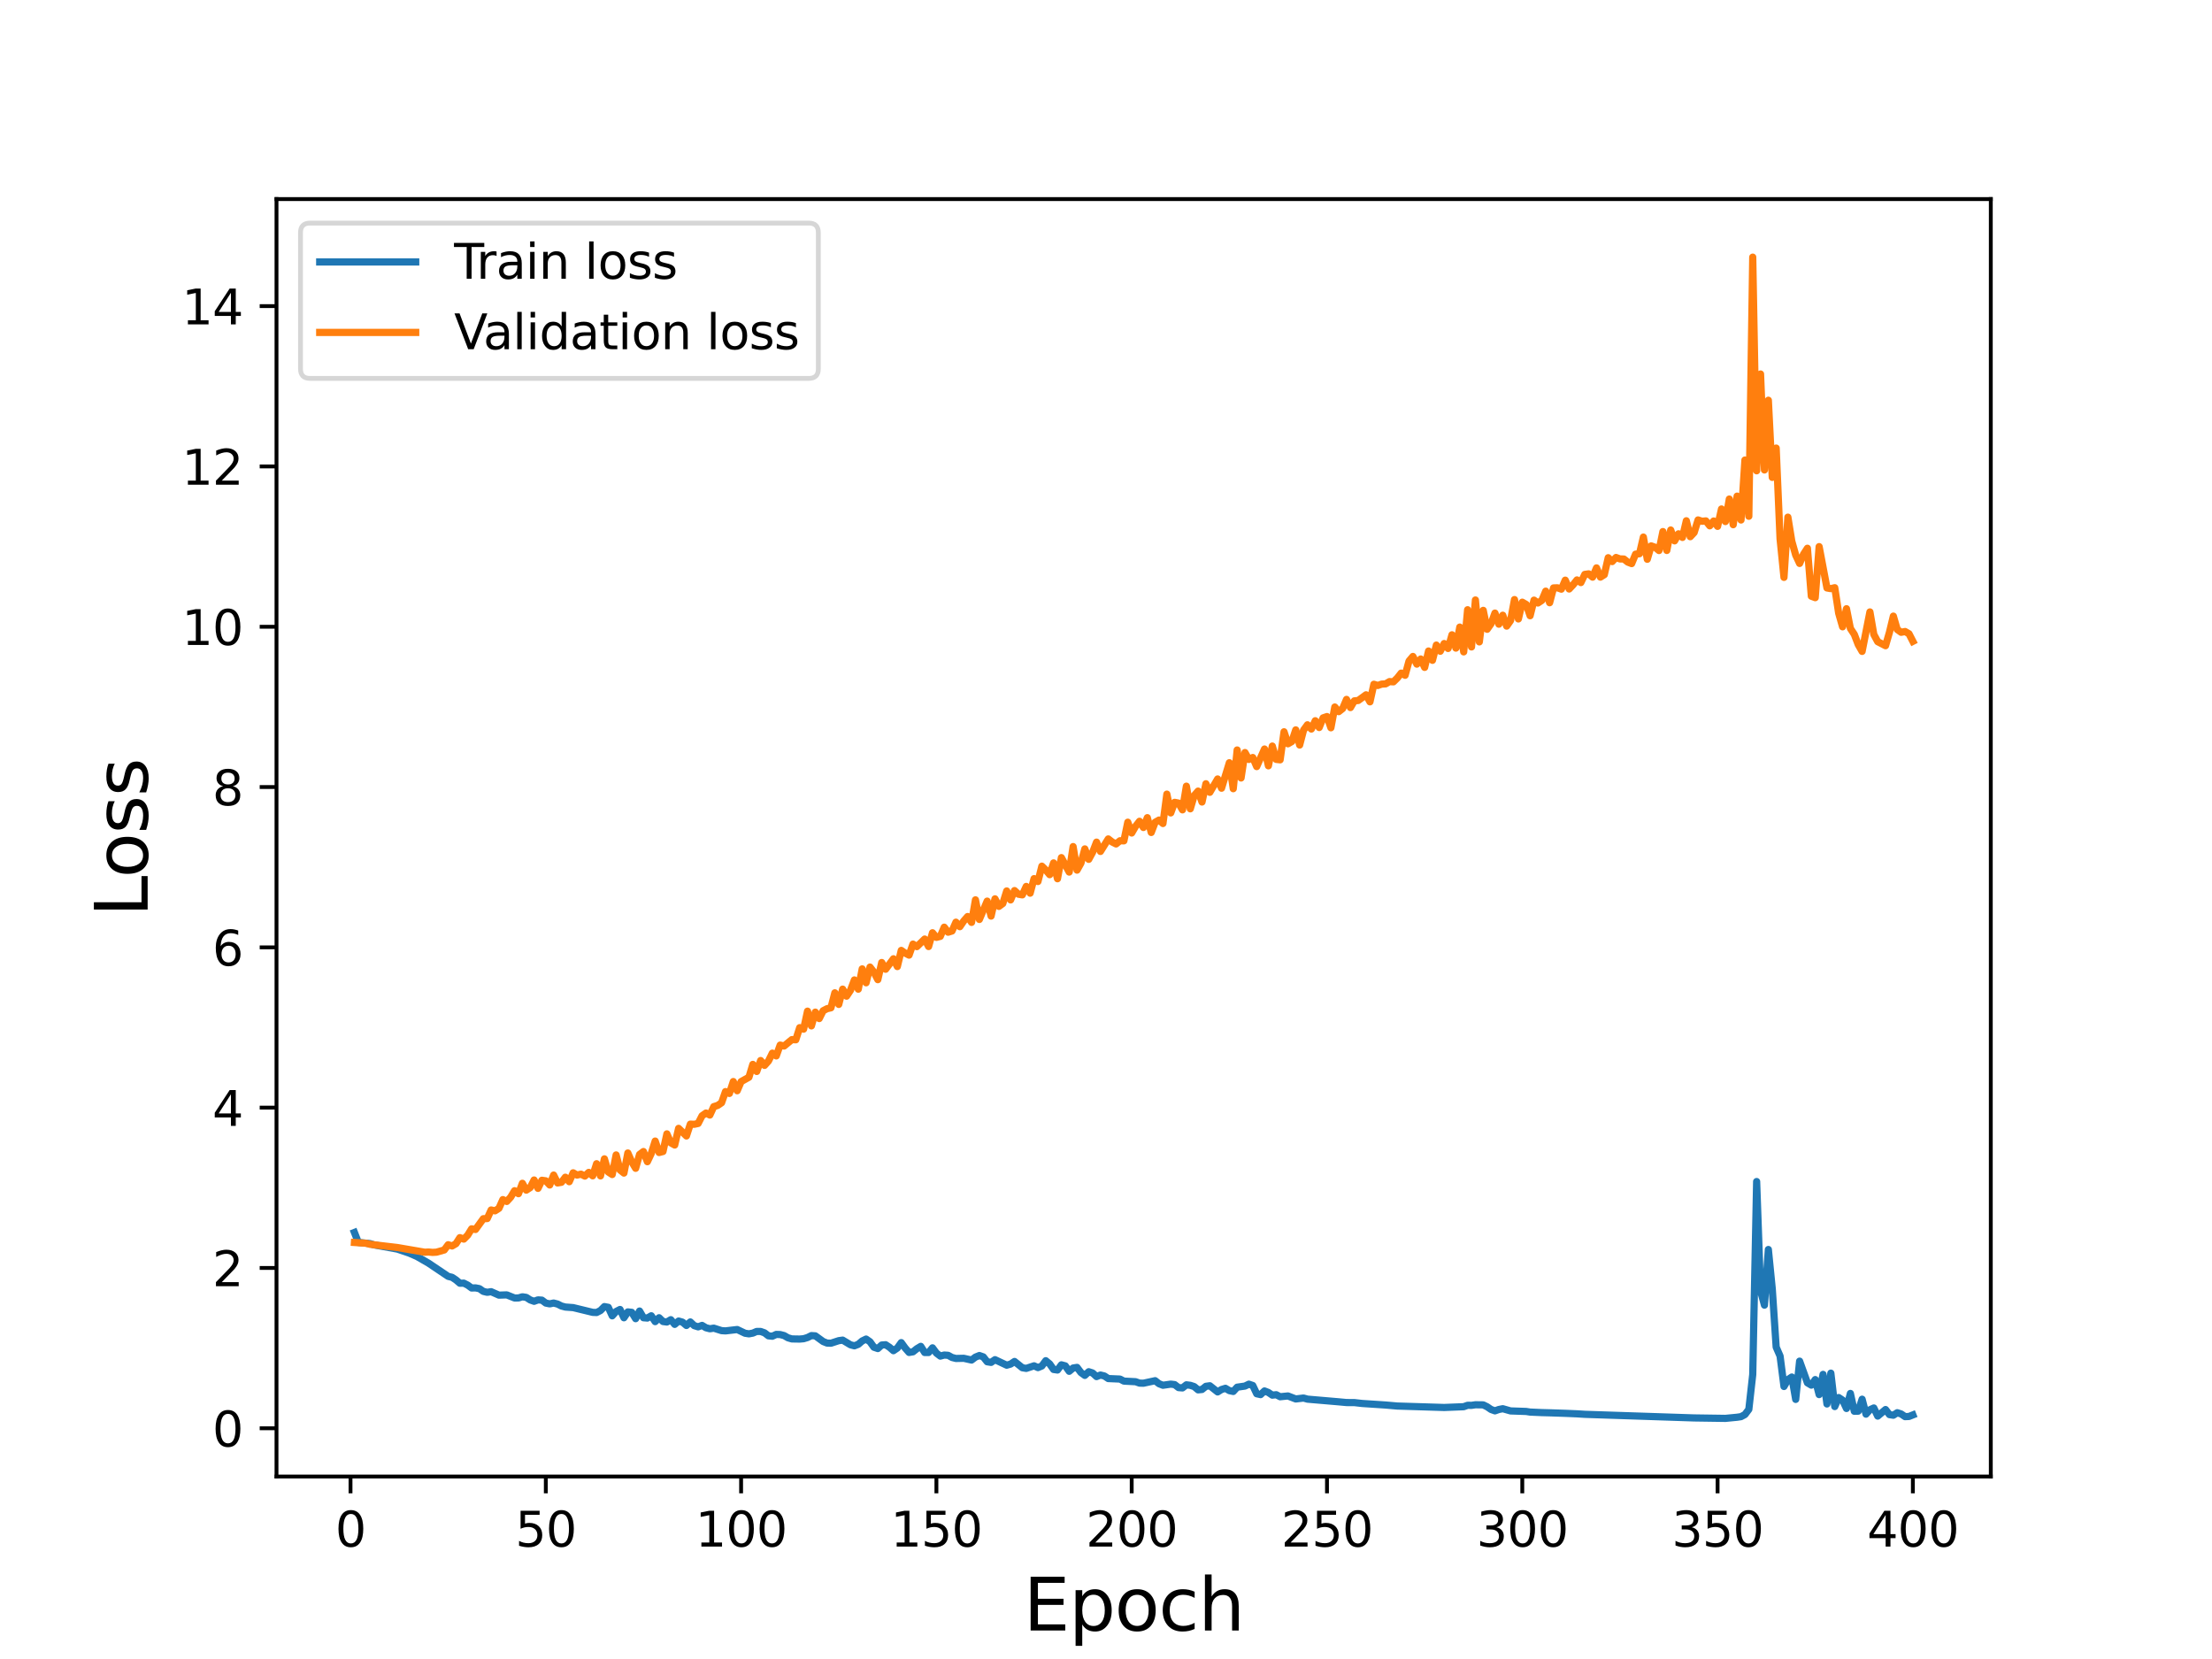 <?xml version="1.0" encoding="utf-8" standalone="no"?>
<!DOCTYPE svg PUBLIC "-//W3C//DTD SVG 1.1//EN"
  "http://www.w3.org/Graphics/SVG/1.1/DTD/svg11.dtd">
<svg height="345.6pt" version="1.1" viewBox="0 0 460.8 345.6" width="460.8pt" xmlns="http://www.w3.org/2000/svg" xmlns:xlink="http://www.w3.org/1999/xlink">
 <defs>
  <style type="text/css">*{stroke-linecap:butt;stroke-linejoin:round;}</style>
 </defs>
 <g id="figure_1">
  <g id="patch_1">
   <path d="M 0 345.6 
L 460.8 345.6 
L 460.8 0 
L 0 0 
z
" style="fill:#ffffff;"/>
  </g>
  <g id="axes_1">
   <g id="patch_2">
    <path d="M 57.6 307.584 
L 414.72 307.584 
L 414.72 41.472 
L 57.6 41.472 
z
" style="fill:#ffffff;"/>
   </g>
   <g id="matplotlib.axis_1">
    <g id="xtick_1">
     <g id="line2d_1">
      <defs>
       <path d="M 0 0 
L 0 3.5 
" id="mf3149120ab" style="stroke:#000000;stroke-width:0.8;"/>
      </defs>
      <g>
       <use style="stroke:#000000;stroke-width:0.8;" x="73.019" xlink:href="#mf3149120ab" y="307.584"/>
      </g>
     </g>
     <g id="text_1">
      <!-- 0 -->
      <g transform="translate(69.838 322.182)scale(0.1 -0.1)">
       <defs>
        <path d="M 2034 4250 
Q 1547 4250 1301 3770 
Q 1056 3291 1056 2328 
Q 1056 1369 1301 889 
Q 1547 409 2034 409 
Q 2525 409 2770 889 
Q 3016 1369 3016 2328 
Q 3016 3291 2770 3770 
Q 2525 4250 2034 4250 
z
M 2034 4750 
Q 2819 4750 3233 4129 
Q 3647 3509 3647 2328 
Q 3647 1150 3233 529 
Q 2819 -91 2034 -91 
Q 1250 -91 836 529 
Q 422 1150 422 2328 
Q 422 3509 836 4129 
Q 1250 4750 2034 4750 
z
" id="DejaVuSans-30" transform="scale(0.016)"/>
       </defs>
       <use xlink:href="#DejaVuSans-30"/>
      </g>
     </g>
    </g>
    <g id="xtick_2">
     <g id="line2d_2">
      <g>
       <use style="stroke:#000000;stroke-width:0.8;" x="113.703" xlink:href="#mf3149120ab" y="307.584"/>
      </g>
     </g>
     <g id="text_2">
      <!-- 50 -->
      <g transform="translate(107.34 322.182)scale(0.1 -0.1)">
       <defs>
        <path d="M 691 4666 
L 3169 4666 
L 3169 4134 
L 1269 4134 
L 1269 2991 
Q 1406 3038 1543 3061 
Q 1681 3084 1819 3084 
Q 2600 3084 3056 2656 
Q 3513 2228 3513 1497 
Q 3513 744 3044 326 
Q 2575 -91 1722 -91 
Q 1428 -91 1123 -41 
Q 819 9 494 109 
L 494 744 
Q 775 591 1075 516 
Q 1375 441 1709 441 
Q 2250 441 2565 725 
Q 2881 1009 2881 1497 
Q 2881 1984 2565 2268 
Q 2250 2553 1709 2553 
Q 1456 2553 1204 2497 
Q 953 2441 691 2322 
L 691 4666 
z
" id="DejaVuSans-35" transform="scale(0.016)"/>
       </defs>
       <use xlink:href="#DejaVuSans-35"/>
       <use x="63.623" xlink:href="#DejaVuSans-30"/>
      </g>
     </g>
    </g>
    <g id="xtick_3">
     <g id="line2d_3">
      <g>
       <use style="stroke:#000000;stroke-width:0.8;" x="154.386" xlink:href="#mf3149120ab" y="307.584"/>
      </g>
     </g>
     <g id="text_3">
      <!-- 100 -->
      <g transform="translate(144.842 322.182)scale(0.1 -0.1)">
       <defs>
        <path d="M 794 531 
L 1825 531 
L 1825 4091 
L 703 3866 
L 703 4441 
L 1819 4666 
L 2450 4666 
L 2450 531 
L 3481 531 
L 3481 0 
L 794 0 
L 794 531 
z
" id="DejaVuSans-31" transform="scale(0.016)"/>
       </defs>
       <use xlink:href="#DejaVuSans-31"/>
       <use x="63.623" xlink:href="#DejaVuSans-30"/>
       <use x="127.246" xlink:href="#DejaVuSans-30"/>
      </g>
     </g>
    </g>
    <g id="xtick_4">
     <g id="line2d_4">
      <g>
       <use style="stroke:#000000;stroke-width:0.8;" x="195.07" xlink:href="#mf3149120ab" y="307.584"/>
      </g>
     </g>
     <g id="text_4">
      <!-- 150 -->
      <g transform="translate(185.526 322.182)scale(0.1 -0.1)">
       <use xlink:href="#DejaVuSans-31"/>
       <use x="63.623" xlink:href="#DejaVuSans-35"/>
       <use x="127.246" xlink:href="#DejaVuSans-30"/>
      </g>
     </g>
    </g>
    <g id="xtick_5">
     <g id="line2d_5">
      <g>
       <use style="stroke:#000000;stroke-width:0.8;" x="235.753" xlink:href="#mf3149120ab" y="307.584"/>
      </g>
     </g>
     <g id="text_5">
      <!-- 200 -->
      <g transform="translate(226.209 322.182)scale(0.1 -0.1)">
       <defs>
        <path d="M 1228 531 
L 3431 531 
L 3431 0 
L 469 0 
L 469 531 
Q 828 903 1448 1529 
Q 2069 2156 2228 2338 
Q 2531 2678 2651 2914 
Q 2772 3150 2772 3378 
Q 2772 3750 2511 3984 
Q 2250 4219 1831 4219 
Q 1534 4219 1204 4116 
Q 875 4013 500 3803 
L 500 4441 
Q 881 4594 1212 4672 
Q 1544 4750 1819 4750 
Q 2544 4750 2975 4387 
Q 3406 4025 3406 3419 
Q 3406 3131 3298 2873 
Q 3191 2616 2906 2266 
Q 2828 2175 2409 1742 
Q 1991 1309 1228 531 
z
" id="DejaVuSans-32" transform="scale(0.016)"/>
       </defs>
       <use xlink:href="#DejaVuSans-32"/>
       <use x="63.623" xlink:href="#DejaVuSans-30"/>
       <use x="127.246" xlink:href="#DejaVuSans-30"/>
      </g>
     </g>
    </g>
    <g id="xtick_6">
     <g id="line2d_6">
      <g>
       <use style="stroke:#000000;stroke-width:0.8;" x="276.437" xlink:href="#mf3149120ab" y="307.584"/>
      </g>
     </g>
     <g id="text_6">
      <!-- 250 -->
      <g transform="translate(266.893 322.182)scale(0.1 -0.1)">
       <use xlink:href="#DejaVuSans-32"/>
       <use x="63.623" xlink:href="#DejaVuSans-35"/>
       <use x="127.246" xlink:href="#DejaVuSans-30"/>
      </g>
     </g>
    </g>
    <g id="xtick_7">
     <g id="line2d_7">
      <g>
       <use style="stroke:#000000;stroke-width:0.8;" x="317.12" xlink:href="#mf3149120ab" y="307.584"/>
      </g>
     </g>
     <g id="text_7">
      <!-- 300 -->
      <g transform="translate(307.576 322.182)scale(0.1 -0.1)">
       <defs>
        <path d="M 2597 2516 
Q 3050 2419 3304 2112 
Q 3559 1806 3559 1356 
Q 3559 666 3084 287 
Q 2609 -91 1734 -91 
Q 1441 -91 1130 -33 
Q 819 25 488 141 
L 488 750 
Q 750 597 1062 519 
Q 1375 441 1716 441 
Q 2309 441 2620 675 
Q 2931 909 2931 1356 
Q 2931 1769 2642 2001 
Q 2353 2234 1838 2234 
L 1294 2234 
L 1294 2753 
L 1863 2753 
Q 2328 2753 2575 2939 
Q 2822 3125 2822 3475 
Q 2822 3834 2567 4026 
Q 2313 4219 1838 4219 
Q 1578 4219 1281 4162 
Q 984 4106 628 3988 
L 628 4550 
Q 988 4650 1302 4700 
Q 1616 4750 1894 4750 
Q 2613 4750 3031 4423 
Q 3450 4097 3450 3541 
Q 3450 3153 3228 2886 
Q 3006 2619 2597 2516 
z
" id="DejaVuSans-33" transform="scale(0.016)"/>
       </defs>
       <use xlink:href="#DejaVuSans-33"/>
       <use x="63.623" xlink:href="#DejaVuSans-30"/>
       <use x="127.246" xlink:href="#DejaVuSans-30"/>
      </g>
     </g>
    </g>
    <g id="xtick_8">
     <g id="line2d_8">
      <g>
       <use style="stroke:#000000;stroke-width:0.8;" x="357.804" xlink:href="#mf3149120ab" y="307.584"/>
      </g>
     </g>
     <g id="text_8">
      <!-- 350 -->
      <g transform="translate(348.26 322.182)scale(0.1 -0.1)">
       <use xlink:href="#DejaVuSans-33"/>
       <use x="63.623" xlink:href="#DejaVuSans-35"/>
       <use x="127.246" xlink:href="#DejaVuSans-30"/>
      </g>
     </g>
    </g>
    <g id="xtick_9">
     <g id="line2d_9">
      <g>
       <use style="stroke:#000000;stroke-width:0.8;" x="398.487" xlink:href="#mf3149120ab" y="307.584"/>
      </g>
     </g>
     <g id="text_9">
      <!-- 400 -->
      <g transform="translate(388.944 322.182)scale(0.1 -0.1)">
       <defs>
        <path d="M 2419 4116 
L 825 1625 
L 2419 1625 
L 2419 4116 
z
M 2253 4666 
L 3047 4666 
L 3047 1625 
L 3713 1625 
L 3713 1100 
L 3047 1100 
L 3047 0 
L 2419 0 
L 2419 1100 
L 313 1100 
L 313 1709 
L 2253 4666 
z
" id="DejaVuSans-34" transform="scale(0.016)"/>
       </defs>
       <use xlink:href="#DejaVuSans-34"/>
       <use x="63.623" xlink:href="#DejaVuSans-30"/>
       <use x="127.246" xlink:href="#DejaVuSans-30"/>
      </g>
     </g>
    </g>
    <g id="text_10">
     <!-- Epoch -->
     <g transform="translate(213.194 339.66)scale(0.15 -0.15)">
      <defs>
       <path d="M 628 4666 
L 3578 4666 
L 3578 4134 
L 1259 4134 
L 1259 2753 
L 3481 2753 
L 3481 2222 
L 1259 2222 
L 1259 531 
L 3634 531 
L 3634 0 
L 628 0 
L 628 4666 
z
" id="DejaVuSans-45" transform="scale(0.016)"/>
       <path d="M 1159 525 
L 1159 -1331 
L 581 -1331 
L 581 3500 
L 1159 3500 
L 1159 2969 
Q 1341 3281 1617 3432 
Q 1894 3584 2278 3584 
Q 2916 3584 3314 3078 
Q 3713 2572 3713 1747 
Q 3713 922 3314 415 
Q 2916 -91 2278 -91 
Q 1894 -91 1617 61 
Q 1341 213 1159 525 
z
M 3116 1747 
Q 3116 2381 2855 2742 
Q 2594 3103 2138 3103 
Q 1681 3103 1420 2742 
Q 1159 2381 1159 1747 
Q 1159 1113 1420 752 
Q 1681 391 2138 391 
Q 2594 391 2855 752 
Q 3116 1113 3116 1747 
z
" id="DejaVuSans-70" transform="scale(0.016)"/>
       <path d="M 1959 3097 
Q 1497 3097 1228 2736 
Q 959 2375 959 1747 
Q 959 1119 1226 758 
Q 1494 397 1959 397 
Q 2419 397 2687 759 
Q 2956 1122 2956 1747 
Q 2956 2369 2687 2733 
Q 2419 3097 1959 3097 
z
M 1959 3584 
Q 2709 3584 3137 3096 
Q 3566 2609 3566 1747 
Q 3566 888 3137 398 
Q 2709 -91 1959 -91 
Q 1206 -91 779 398 
Q 353 888 353 1747 
Q 353 2609 779 3096 
Q 1206 3584 1959 3584 
z
" id="DejaVuSans-6f" transform="scale(0.016)"/>
       <path d="M 3122 3366 
L 3122 2828 
Q 2878 2963 2633 3030 
Q 2388 3097 2138 3097 
Q 1578 3097 1268 2742 
Q 959 2388 959 1747 
Q 959 1106 1268 751 
Q 1578 397 2138 397 
Q 2388 397 2633 464 
Q 2878 531 3122 666 
L 3122 134 
Q 2881 22 2623 -34 
Q 2366 -91 2075 -91 
Q 1284 -91 818 406 
Q 353 903 353 1747 
Q 353 2603 823 3093 
Q 1294 3584 2113 3584 
Q 2378 3584 2631 3529 
Q 2884 3475 3122 3366 
z
" id="DejaVuSans-63" transform="scale(0.016)"/>
       <path d="M 3513 2113 
L 3513 0 
L 2938 0 
L 2938 2094 
Q 2938 2591 2744 2837 
Q 2550 3084 2163 3084 
Q 1697 3084 1428 2787 
Q 1159 2491 1159 1978 
L 1159 0 
L 581 0 
L 581 4863 
L 1159 4863 
L 1159 2956 
Q 1366 3272 1645 3428 
Q 1925 3584 2291 3584 
Q 2894 3584 3203 3211 
Q 3513 2838 3513 2113 
z
" id="DejaVuSans-68" transform="scale(0.016)"/>
      </defs>
      <use xlink:href="#DejaVuSans-45"/>
      <use x="63.184" xlink:href="#DejaVuSans-70"/>
      <use x="126.66" xlink:href="#DejaVuSans-6f"/>
      <use x="187.842" xlink:href="#DejaVuSans-63"/>
      <use x="242.822" xlink:href="#DejaVuSans-68"/>
     </g>
    </g>
   </g>
   <g id="matplotlib.axis_2">
    <g id="ytick_1">
     <g id="line2d_10">
      <defs>
       <path d="M 0 0 
L -3.5 0 
" id="m6708f845d3" style="stroke:#000000;stroke-width:0.8;"/>
      </defs>
      <g>
       <use style="stroke:#000000;stroke-width:0.8;" x="57.6" xlink:href="#m6708f845d3" y="297.531"/>
      </g>
     </g>
     <g id="text_11">
      <!-- 0 -->
      <g transform="translate(44.237 301.331)scale(0.1 -0.1)">
       <use xlink:href="#DejaVuSans-30"/>
      </g>
     </g>
    </g>
    <g id="ytick_2">
     <g id="line2d_11">
      <g>
       <use style="stroke:#000000;stroke-width:0.8;" x="57.6" xlink:href="#m6708f845d3" y="264.137"/>
      </g>
     </g>
     <g id="text_12">
      <!-- 2 -->
      <g transform="translate(44.237 267.937)scale(0.1 -0.1)">
       <use xlink:href="#DejaVuSans-32"/>
      </g>
     </g>
    </g>
    <g id="ytick_3">
     <g id="line2d_12">
      <g>
       <use style="stroke:#000000;stroke-width:0.8;" x="57.6" xlink:href="#m6708f845d3" y="230.743"/>
      </g>
     </g>
     <g id="text_13">
      <!-- 4 -->
      <g transform="translate(44.237 234.543)scale(0.1 -0.1)">
       <use xlink:href="#DejaVuSans-34"/>
      </g>
     </g>
    </g>
    <g id="ytick_4">
     <g id="line2d_13">
      <g>
       <use style="stroke:#000000;stroke-width:0.8;" x="57.6" xlink:href="#m6708f845d3" y="197.349"/>
      </g>
     </g>
     <g id="text_14">
      <!-- 6 -->
      <g transform="translate(44.237 201.149)scale(0.1 -0.1)">
       <defs>
        <path d="M 2113 2584 
Q 1688 2584 1439 2293 
Q 1191 2003 1191 1497 
Q 1191 994 1439 701 
Q 1688 409 2113 409 
Q 2538 409 2786 701 
Q 3034 994 3034 1497 
Q 3034 2003 2786 2293 
Q 2538 2584 2113 2584 
z
M 3366 4563 
L 3366 3988 
Q 3128 4100 2886 4159 
Q 2644 4219 2406 4219 
Q 1781 4219 1451 3797 
Q 1122 3375 1075 2522 
Q 1259 2794 1537 2939 
Q 1816 3084 2150 3084 
Q 2853 3084 3261 2657 
Q 3669 2231 3669 1497 
Q 3669 778 3244 343 
Q 2819 -91 2113 -91 
Q 1303 -91 875 529 
Q 447 1150 447 2328 
Q 447 3434 972 4092 
Q 1497 4750 2381 4750 
Q 2619 4750 2861 4703 
Q 3103 4656 3366 4563 
z
" id="DejaVuSans-36" transform="scale(0.016)"/>
       </defs>
       <use xlink:href="#DejaVuSans-36"/>
      </g>
     </g>
    </g>
    <g id="ytick_5">
     <g id="line2d_14">
      <g>
       <use style="stroke:#000000;stroke-width:0.8;" x="57.6" xlink:href="#m6708f845d3" y="163.955"/>
      </g>
     </g>
     <g id="text_15">
      <!-- 8 -->
      <g transform="translate(44.237 167.755)scale(0.1 -0.1)">
       <defs>
        <path d="M 2034 2216 
Q 1584 2216 1326 1975 
Q 1069 1734 1069 1313 
Q 1069 891 1326 650 
Q 1584 409 2034 409 
Q 2484 409 2743 651 
Q 3003 894 3003 1313 
Q 3003 1734 2745 1975 
Q 2488 2216 2034 2216 
z
M 1403 2484 
Q 997 2584 770 2862 
Q 544 3141 544 3541 
Q 544 4100 942 4425 
Q 1341 4750 2034 4750 
Q 2731 4750 3128 4425 
Q 3525 4100 3525 3541 
Q 3525 3141 3298 2862 
Q 3072 2584 2669 2484 
Q 3125 2378 3379 2068 
Q 3634 1759 3634 1313 
Q 3634 634 3220 271 
Q 2806 -91 2034 -91 
Q 1263 -91 848 271 
Q 434 634 434 1313 
Q 434 1759 690 2068 
Q 947 2378 1403 2484 
z
M 1172 3481 
Q 1172 3119 1398 2916 
Q 1625 2713 2034 2713 
Q 2441 2713 2670 2916 
Q 2900 3119 2900 3481 
Q 2900 3844 2670 4047 
Q 2441 4250 2034 4250 
Q 1625 4250 1398 4047 
Q 1172 3844 1172 3481 
z
" id="DejaVuSans-38" transform="scale(0.016)"/>
       </defs>
       <use xlink:href="#DejaVuSans-38"/>
      </g>
     </g>
    </g>
    <g id="ytick_6">
     <g id="line2d_15">
      <g>
       <use style="stroke:#000000;stroke-width:0.8;" x="57.6" xlink:href="#m6708f845d3" y="130.561"/>
      </g>
     </g>
     <g id="text_16">
      <!-- 10 -->
      <g transform="translate(37.875 134.361)scale(0.1 -0.1)">
       <use xlink:href="#DejaVuSans-31"/>
       <use x="63.623" xlink:href="#DejaVuSans-30"/>
      </g>
     </g>
    </g>
    <g id="ytick_7">
     <g id="line2d_16">
      <g>
       <use style="stroke:#000000;stroke-width:0.8;" x="57.6" xlink:href="#m6708f845d3" y="97.167"/>
      </g>
     </g>
     <g id="text_17">
      <!-- 12 -->
      <g transform="translate(37.875 100.967)scale(0.1 -0.1)">
       <use xlink:href="#DejaVuSans-31"/>
       <use x="63.623" xlink:href="#DejaVuSans-32"/>
      </g>
     </g>
    </g>
    <g id="ytick_8">
     <g id="line2d_17">
      <g>
       <use style="stroke:#000000;stroke-width:0.8;" x="57.6" xlink:href="#m6708f845d3" y="63.773"/>
      </g>
     </g>
     <g id="text_18">
      <!-- 14 -->
      <g transform="translate(37.875 67.573)scale(0.1 -0.1)">
       <use xlink:href="#DejaVuSans-31"/>
       <use x="63.623" xlink:href="#DejaVuSans-34"/>
      </g>
     </g>
    </g>
    <g id="text_19">
     <!-- Loss -->
     <g transform="translate(30.755 190.979)rotate(-90)scale(0.15 -0.15)">
      <defs>
       <path d="M 628 4666 
L 1259 4666 
L 1259 531 
L 3531 531 
L 3531 0 
L 628 0 
L 628 4666 
z
" id="DejaVuSans-4c" transform="scale(0.016)"/>
       <path d="M 2834 3397 
L 2834 2853 
Q 2591 2978 2328 3040 
Q 2066 3103 1784 3103 
Q 1356 3103 1142 2972 
Q 928 2841 928 2578 
Q 928 2378 1081 2264 
Q 1234 2150 1697 2047 
L 1894 2003 
Q 2506 1872 2764 1633 
Q 3022 1394 3022 966 
Q 3022 478 2636 193 
Q 2250 -91 1575 -91 
Q 1294 -91 989 -36 
Q 684 19 347 128 
L 347 722 
Q 666 556 975 473 
Q 1284 391 1588 391 
Q 1994 391 2212 530 
Q 2431 669 2431 922 
Q 2431 1156 2273 1281 
Q 2116 1406 1581 1522 
L 1381 1569 
Q 847 1681 609 1914 
Q 372 2147 372 2553 
Q 372 3047 722 3315 
Q 1072 3584 1716 3584 
Q 2034 3584 2315 3537 
Q 2597 3491 2834 3397 
z
" id="DejaVuSans-73" transform="scale(0.016)"/>
      </defs>
      <use xlink:href="#DejaVuSans-4c"/>
      <use x="53.963" xlink:href="#DejaVuSans-6f"/>
      <use x="115.145" xlink:href="#DejaVuSans-73"/>
      <use x="167.244" xlink:href="#DejaVuSans-73"/>
     </g>
    </g>
   </g>
   <g id="line2d_18">
    <path clip-path="url(#p4e0b91e2fc)" d="M 73.833 256.742 
L 74.646 258.813 
L 77.087 259.066 
L 77.901 259.325 
L 82.783 260.209 
L 85.224 261.038 
L 86.851 261.745 
L 89.292 263.156 
L 93.361 265.89 
L 94.174 266.09 
L 94.988 266.632 
L 95.802 267.322 
L 96.616 267.302 
L 97.429 267.711 
L 98.243 268.311 
L 99.057 268.289 
L 99.87 268.449 
L 100.684 269.018 
L 101.498 269.21 
L 102.311 269.081 
L 103.939 269.801 
L 105.566 269.746 
L 107.193 270.397 
L 108.007 270.388 
L 108.821 270.147 
L 109.634 270.27 
L 110.448 270.797 
L 111.262 271.086 
L 112.075 270.789 
L 112.889 270.845 
L 113.703 271.455 
L 114.516 271.618 
L 115.33 271.447 
L 116.144 271.656 
L 116.957 272.065 
L 117.771 272.28 
L 119.398 272.399 
L 123.467 273.387 
L 124.28 273.422 
L 125.094 273.007 
L 125.908 272.186 
L 126.721 272.341 
L 127.535 274.111 
L 128.349 273.203 
L 129.162 272.788 
L 129.976 274.513 
L 130.79 273.294 
L 131.603 273.381 
L 132.417 274.703 
L 133.231 273.113 
L 134.044 274.51 
L 134.858 274.576 
L 135.672 274.099 
L 136.485 275.321 
L 137.299 274.509 
L 138.113 275.296 
L 138.926 275.403 
L 139.74 274.916 
L 140.554 275.89 
L 141.367 275.198 
L 142.181 275.429 
L 142.995 276.121 
L 143.808 275.387 
L 144.622 276.154 
L 145.436 276.407 
L 146.249 276.104 
L 147.063 276.595 
L 147.877 276.807 
L 148.69 276.678 
L 150.318 277.196 
L 151.131 277.248 
L 153.572 276.964 
L 155.2 277.737 
L 156.013 277.863 
L 156.827 277.711 
L 157.641 277.36 
L 158.454 277.368 
L 159.268 277.656 
L 160.082 278.28 
L 160.895 278.358 
L 161.709 277.984 
L 162.523 278.012 
L 163.336 278.222 
L 164.15 278.688 
L 164.964 278.923 
L 166.591 278.95 
L 167.405 278.88 
L 168.219 278.634 
L 169.032 278.229 
L 169.846 278.28 
L 171.473 279.46 
L 172.287 279.786 
L 173.101 279.815 
L 174.728 279.285 
L 175.542 279.171 
L 177.169 280.146 
L 177.983 280.357 
L 178.796 280.046 
L 179.61 279.347 
L 180.424 278.951 
L 181.237 279.515 
L 182.051 280.651 
L 182.865 280.927 
L 183.678 280.192 
L 184.492 280.132 
L 185.306 280.666 
L 186.119 281.374 
L 186.933 280.821 
L 187.747 279.69 
L 188.56 280.814 
L 189.374 281.739 
L 190.188 281.607 
L 191.001 280.959 
L 191.815 280.471 
L 192.629 281.753 
L 193.442 281.754 
L 194.256 280.78 
L 195.07 281.876 
L 195.883 282.502 
L 196.697 282.28 
L 197.511 282.334 
L 198.324 282.786 
L 199.138 282.994 
L 200.765 282.958 
L 202.393 283.322 
L 203.206 282.71 
L 204.02 282.379 
L 204.834 282.663 
L 205.647 283.681 
L 206.461 283.813 
L 207.275 283.245 
L 209.716 284.395 
L 210.529 284.162 
L 211.343 283.619 
L 212.97 284.927 
L 213.784 285.063 
L 215.411 284.527 
L 216.225 284.897 
L 217.039 284.559 
L 217.852 283.461 
L 218.666 284.133 
L 219.48 285.285 
L 220.293 285.399 
L 221.107 284.319 
L 221.921 284.533 
L 222.734 285.667 
L 223.548 284.984 
L 224.362 284.853 
L 225.175 285.924 
L 225.989 286.519 
L 226.803 285.756 
L 227.616 286.017 
L 228.43 286.769 
L 229.244 286.445 
L 230.057 286.639 
L 230.871 287.179 
L 233.312 287.283 
L 234.126 287.711 
L 236.567 287.836 
L 237.381 288.126 
L 238.194 288.15 
L 240.635 287.624 
L 241.449 288.26 
L 242.263 288.574 
L 243.89 288.339 
L 244.704 288.438 
L 245.517 289.064 
L 246.331 289.127 
L 247.145 288.484 
L 247.958 288.587 
L 248.772 288.85 
L 249.586 289.533 
L 250.399 289.452 
L 251.213 288.794 
L 252.027 288.68 
L 253.654 289.965 
L 254.468 289.458 
L 255.281 289.209 
L 256.095 289.693 
L 256.909 289.867 
L 257.722 288.978 
L 259.35 288.744 
L 260.163 288.348 
L 260.977 288.624 
L 261.791 290.343 
L 262.604 290.523 
L 263.418 289.761 
L 264.232 290.082 
L 265.045 290.634 
L 265.859 290.543 
L 266.673 290.967 
L 268.3 290.804 
L 269.927 291.428 
L 271.555 291.237 
L 272.368 291.467 
L 278.878 292.024 
L 280.505 292.177 
L 282.132 292.184 
L 283.76 292.369 
L 288.642 292.691 
L 291.083 292.903 
L 300.847 293.204 
L 304.915 293.042 
L 305.729 292.749 
L 306.543 292.759 
L 307.356 292.639 
L 308.984 292.66 
L 309.797 293.058 
L 310.611 293.616 
L 311.425 293.907 
L 312.238 293.622 
L 313.052 293.46 
L 314.679 293.921 
L 317.934 294.032 
L 318.748 294.161 
L 321.189 294.269 
L 322.816 294.312 
L 326.071 294.422 
L 328.512 294.525 
L 330.139 294.628 
L 352.922 295.381 
L 359.431 295.474 
L 361.872 295.237 
L 362.686 295.114 
L 363.499 294.68 
L 364.313 293.599 
L 365.127 286.334 
L 365.94 246.134 
L 366.754 268.892 
L 367.568 271.885 
L 368.381 260.293 
L 369.195 268.496 
L 370.009 280.627 
L 370.822 282.498 
L 371.636 288.831 
L 372.45 287.387 
L 373.263 286.86 
L 374.077 291.519 
L 374.891 283.55 
L 376.518 288.068 
L 377.332 288.552 
L 378.146 287.394 
L 378.959 290.518 
L 379.773 286.309 
L 380.587 292.471 
L 381.4 286.051 
L 382.214 293.011 
L 383.028 291.135 
L 383.841 291.673 
L 384.655 293.412 
L 385.469 290.279 
L 386.282 293.989 
L 387.096 293.972 
L 387.91 291.482 
L 388.723 294.59 
L 389.537 293.675 
L 390.351 293.306 
L 391.164 294.998 
L 392.792 293.635 
L 393.605 294.692 
L 394.419 294.817 
L 395.233 294.295 
L 396.046 294.555 
L 396.86 295.11 
L 397.674 295.075 
L 398.487 294.752 
L 398.487 294.752 
" style="fill:none;stroke:#1f77b4;stroke-linecap:square;stroke-width:1.5;"/>
   </g>
   <g id="line2d_19">
    <path clip-path="url(#p4e0b91e2fc)" d="M 73.833 258.832 
L 76.274 258.993 
L 77.087 259.212 
L 82.783 259.882 
L 88.479 260.862 
L 89.292 260.819 
L 90.106 260.896 
L 90.92 260.85 
L 92.547 260.393 
L 93.361 259.299 
L 94.174 259.559 
L 94.988 259.083 
L 95.802 257.822 
L 96.616 258.13 
L 97.429 257.309 
L 98.243 255.987 
L 99.057 256.123 
L 100.684 253.876 
L 101.498 253.847 
L 102.311 252.062 
L 103.125 252.236 
L 103.939 251.715 
L 104.752 249.899 
L 105.566 250.284 
L 106.38 249.398 
L 107.193 248.047 
L 108.007 248.669 
L 108.821 246.5 
L 109.634 247.931 
L 110.448 247.4 
L 111.262 245.812 
L 112.075 247.558 
L 112.889 245.871 
L 113.703 245.989 
L 114.516 246.857 
L 115.33 244.786 
L 116.144 246.43 
L 116.957 246.295 
L 117.771 245.237 
L 118.585 246.17 
L 119.398 244.314 
L 120.212 244.791 
L 121.026 244.596 
L 121.839 244.997 
L 122.653 244.227 
L 123.467 244.946 
L 124.28 242.426 
L 125.094 244.96 
L 125.908 241.412 
L 126.721 244.153 
L 127.535 244.676 
L 128.349 240.596 
L 129.162 243.725 
L 129.976 244.373 
L 130.79 240.186 
L 131.603 242.026 
L 132.417 243.38 
L 133.231 240.495 
L 134.044 239.887 
L 134.858 242.005 
L 135.672 240.284 
L 136.485 237.704 
L 137.299 240.091 
L 138.113 239.882 
L 138.926 236.205 
L 139.74 238.072 
L 140.554 238.528 
L 141.367 235.056 
L 142.995 236.644 
L 143.808 234.178 
L 144.622 234.211 
L 145.436 234.036 
L 146.249 232.443 
L 147.063 231.865 
L 147.877 232.286 
L 148.69 230.529 
L 149.504 230.283 
L 150.318 229.725 
L 151.131 227.397 
L 151.945 227.786 
L 152.759 225.306 
L 153.572 227.222 
L 154.386 225.32 
L 156.013 224.411 
L 156.827 221.729 
L 157.641 223.204 
L 158.454 220.927 
L 159.268 221.942 
L 160.082 221.036 
L 160.895 219.388 
L 161.709 219.965 
L 162.523 217.709 
L 163.336 217.91 
L 164.964 216.568 
L 165.777 216.609 
L 166.591 214.078 
L 167.405 214.389 
L 168.219 210.643 
L 169.032 213.711 
L 169.846 210.848 
L 170.66 212.184 
L 171.473 210.557 
L 172.287 210.132 
L 173.101 209.943 
L 173.914 206.821 
L 174.728 209.238 
L 175.542 206.055 
L 176.355 207.52 
L 177.169 206.3 
L 177.983 204.138 
L 178.796 206.064 
L 179.61 201.836 
L 180.424 204.731 
L 181.237 201.461 
L 182.051 202.515 
L 182.865 204.08 
L 183.678 200.508 
L 184.492 201.913 
L 186.119 199.73 
L 186.933 201.354 
L 187.747 197.986 
L 188.56 198.552 
L 189.374 198.97 
L 190.188 196.672 
L 191.001 197.202 
L 192.629 195.618 
L 193.442 197.181 
L 194.256 194.31 
L 195.07 195.273 
L 195.883 195.063 
L 196.697 193.148 
L 197.511 194.196 
L 198.324 193.945 
L 199.138 192.108 
L 199.952 193.043 
L 200.765 191.855 
L 201.579 190.928 
L 202.393 192.15 
L 203.206 187.455 
L 204.02 191.54 
L 205.647 187.717 
L 206.461 190.839 
L 207.275 187.246 
L 208.088 188.821 
L 208.902 188.22 
L 209.716 185.602 
L 210.529 187.471 
L 211.343 185.523 
L 212.157 186.28 
L 212.97 186.416 
L 213.784 184.659 
L 214.598 186.064 
L 215.411 183.033 
L 216.225 183.637 
L 217.039 180.439 
L 217.852 181.231 
L 218.666 182.211 
L 219.48 179.755 
L 220.293 183.058 
L 221.107 178.657 
L 222.734 181.667 
L 223.548 176.358 
L 224.362 181.265 
L 225.175 179.816 
L 225.989 176.841 
L 226.803 179.018 
L 227.616 177.529 
L 228.43 175.428 
L 229.244 177.374 
L 230.871 174.764 
L 231.685 175.402 
L 232.498 175.812 
L 233.312 175.144 
L 234.126 175.165 
L 234.939 171.279 
L 235.753 173.53 
L 236.567 172.13 
L 237.381 171.086 
L 238.194 172.384 
L 239.008 170.336 
L 239.822 173.42 
L 240.635 171.292 
L 241.449 170.831 
L 242.263 171.552 
L 243.076 165.431 
L 243.89 169.344 
L 244.704 167.142 
L 245.517 167.304 
L 246.331 168.707 
L 247.145 163.774 
L 247.958 168.492 
L 248.772 165.735 
L 249.586 164.799 
L 250.399 167.076 
L 251.213 163.27 
L 252.027 165.056 
L 253.654 162.276 
L 254.468 164.201 
L 256.095 158.888 
L 256.909 164.302 
L 257.722 156.234 
L 258.536 162.068 
L 259.35 156.768 
L 260.163 158.206 
L 260.977 157.802 
L 261.791 159.694 
L 263.418 156.035 
L 264.232 159.536 
L 265.045 155.419 
L 265.859 158.195 
L 266.673 158.286 
L 267.486 152.444 
L 268.3 154.948 
L 269.114 154.479 
L 269.927 152.048 
L 270.741 155.205 
L 271.555 152.096 
L 272.368 150.986 
L 273.182 151.872 
L 273.996 150.141 
L 274.809 151.558 
L 275.623 149.547 
L 276.437 149.271 
L 277.25 151.61 
L 278.064 147.282 
L 278.878 148.251 
L 279.691 147.613 
L 280.505 145.7 
L 281.319 147.402 
L 282.132 146.002 
L 282.946 145.925 
L 284.573 144.741 
L 285.387 146.206 
L 286.201 142.545 
L 287.014 142.798 
L 287.828 142.514 
L 288.642 142.464 
L 289.455 141.988 
L 290.269 142.042 
L 291.083 141.248 
L 291.896 140.222 
L 292.71 140.673 
L 293.524 137.709 
L 294.337 136.751 
L 295.151 138.349 
L 295.965 137.277 
L 296.778 139.033 
L 297.592 135.616 
L 298.406 137.558 
L 299.219 134.382 
L 300.033 135.667 
L 300.847 134.058 
L 301.66 135.089 
L 302.474 132.238 
L 303.288 135.015 
L 304.101 130.634 
L 304.915 135.798 
L 305.729 127.018 
L 306.543 134.771 
L 307.356 124.987 
L 308.17 133.72 
L 308.984 127.147 
L 309.797 131.094 
L 310.611 129.936 
L 311.425 127.717 
L 312.238 130.032 
L 313.052 128.162 
L 313.866 130.431 
L 314.679 129.27 
L 315.493 124.9 
L 316.307 128.938 
L 317.12 125.446 
L 317.934 125.916 
L 318.748 128.27 
L 319.561 125.021 
L 320.375 125.618 
L 321.189 125.08 
L 322.002 123.145 
L 322.816 125.557 
L 323.63 122.474 
L 324.443 122.449 
L 325.257 122.732 
L 326.071 120.857 
L 326.884 122.699 
L 327.698 121.836 
L 328.512 120.809 
L 329.325 121.362 
L 330.139 119.662 
L 330.953 119.547 
L 331.766 120.23 
L 332.58 118.3 
L 333.394 120.224 
L 334.207 119.715 
L 335.021 116.18 
L 335.835 116.99 
L 336.648 116.133 
L 337.462 116.436 
L 338.276 116.453 
L 339.089 117.095 
L 339.903 117.409 
L 340.717 115.444 
L 341.53 115.354 
L 342.344 111.883 
L 343.158 116.506 
L 343.971 113.716 
L 344.785 114.004 
L 345.599 114.687 
L 346.412 110.736 
L 347.226 114.67 
L 348.04 110.41 
L 348.853 112.669 
L 349.667 111.199 
L 350.481 111.957 
L 351.294 108.485 
L 352.108 111.805 
L 352.922 110.939 
L 353.735 108.312 
L 354.549 108.592 
L 355.363 108.513 
L 356.176 109.537 
L 356.99 108.533 
L 357.804 109.648 
L 358.617 106.028 
L 359.431 108.649 
L 360.245 103.962 
L 361.058 109.306 
L 361.872 103.354 
L 362.686 108.327 
L 363.499 95.832 
L 364.313 107.55 
L 365.127 53.568 
L 365.94 98.075 
L 366.754 77.912 
L 367.568 97.902 
L 368.381 83.376 
L 369.195 99.448 
L 370.009 93.344 
L 370.822 112.28 
L 371.636 120.282 
L 372.45 107.733 
L 373.263 112.742 
L 374.077 115.633 
L 374.891 117.375 
L 375.704 115.465 
L 376.518 114.209 
L 377.332 124.198 
L 378.146 124.506 
L 378.959 113.872 
L 380.587 122.48 
L 381.4 122.625 
L 382.214 122.431 
L 383.028 127.739 
L 383.841 130.574 
L 384.655 126.808 
L 385.469 130.919 
L 386.282 132.145 
L 387.096 134.27 
L 387.91 135.699 
L 389.537 127.477 
L 390.351 132.168 
L 391.164 133.674 
L 392.792 134.514 
L 393.605 131.717 
L 394.419 128.35 
L 395.233 131.14 
L 396.046 131.721 
L 396.86 131.553 
L 397.674 132.023 
L 398.487 133.606 
L 398.487 133.606 
" style="fill:none;stroke:#ff7f0e;stroke-linecap:square;stroke-width:1.5;"/>
   </g>
   <g id="patch_3">
    <path d="M 57.6 307.584 
L 57.6 41.472 
" style="fill:none;stroke:#000000;stroke-linecap:square;stroke-linejoin:miter;stroke-width:0.8;"/>
   </g>
   <g id="patch_4">
    <path d="M 414.72 307.584 
L 414.72 41.472 
" style="fill:none;stroke:#000000;stroke-linecap:square;stroke-linejoin:miter;stroke-width:0.8;"/>
   </g>
   <g id="patch_5">
    <path d="M 57.6 307.584 
L 414.72 307.584 
" style="fill:none;stroke:#000000;stroke-linecap:square;stroke-linejoin:miter;stroke-width:0.8;"/>
   </g>
   <g id="patch_6">
    <path d="M 57.6 41.472 
L 414.72 41.472 
" style="fill:none;stroke:#000000;stroke-linecap:square;stroke-linejoin:miter;stroke-width:0.8;"/>
   </g>
   <g id="legend_1">
    <g id="patch_7">
     <path d="M 64.6 78.828 
L 168.475 78.828 
Q 170.475 78.828 170.475 76.828 
L 170.475 48.472 
Q 170.475 46.472 168.475 46.472 
L 64.6 46.472 
Q 62.6 46.472 62.6 48.472 
L 62.6 76.828 
Q 62.6 78.828 64.6 78.828 
z
" style="fill:#ffffff;opacity:0.8;stroke:#cccccc;stroke-linejoin:miter;"/>
    </g>
    <g id="line2d_20">
     <path d="M 66.6 54.57 
L 86.6 54.57 
" style="fill:none;stroke:#1f77b4;stroke-linecap:square;stroke-width:1.5;"/>
    </g>
    <g id="line2d_21"/>
    <g id="text_20">
     <!-- Train loss -->
     <g transform="translate(94.6 58.07)scale(0.1 -0.1)">
      <defs>
       <path d="M -19 4666 
L 3928 4666 
L 3928 4134 
L 2272 4134 
L 2272 0 
L 1638 0 
L 1638 4134 
L -19 4134 
L -19 4666 
z
" id="DejaVuSans-54" transform="scale(0.016)"/>
       <path d="M 2631 2963 
Q 2534 3019 2420 3045 
Q 2306 3072 2169 3072 
Q 1681 3072 1420 2755 
Q 1159 2438 1159 1844 
L 1159 0 
L 581 0 
L 581 3500 
L 1159 3500 
L 1159 2956 
Q 1341 3275 1631 3429 
Q 1922 3584 2338 3584 
Q 2397 3584 2469 3576 
Q 2541 3569 2628 3553 
L 2631 2963 
z
" id="DejaVuSans-72" transform="scale(0.016)"/>
       <path d="M 2194 1759 
Q 1497 1759 1228 1600 
Q 959 1441 959 1056 
Q 959 750 1161 570 
Q 1363 391 1709 391 
Q 2188 391 2477 730 
Q 2766 1069 2766 1631 
L 2766 1759 
L 2194 1759 
z
M 3341 1997 
L 3341 0 
L 2766 0 
L 2766 531 
Q 2569 213 2275 61 
Q 1981 -91 1556 -91 
Q 1019 -91 701 211 
Q 384 513 384 1019 
Q 384 1609 779 1909 
Q 1175 2209 1959 2209 
L 2766 2209 
L 2766 2266 
Q 2766 2663 2505 2880 
Q 2244 3097 1772 3097 
Q 1472 3097 1187 3025 
Q 903 2953 641 2809 
L 641 3341 
Q 956 3463 1253 3523 
Q 1550 3584 1831 3584 
Q 2591 3584 2966 3190 
Q 3341 2797 3341 1997 
z
" id="DejaVuSans-61" transform="scale(0.016)"/>
       <path d="M 603 3500 
L 1178 3500 
L 1178 0 
L 603 0 
L 603 3500 
z
M 603 4863 
L 1178 4863 
L 1178 4134 
L 603 4134 
L 603 4863 
z
" id="DejaVuSans-69" transform="scale(0.016)"/>
       <path d="M 3513 2113 
L 3513 0 
L 2938 0 
L 2938 2094 
Q 2938 2591 2744 2837 
Q 2550 3084 2163 3084 
Q 1697 3084 1428 2787 
Q 1159 2491 1159 1978 
L 1159 0 
L 581 0 
L 581 3500 
L 1159 3500 
L 1159 2956 
Q 1366 3272 1645 3428 
Q 1925 3584 2291 3584 
Q 2894 3584 3203 3211 
Q 3513 2838 3513 2113 
z
" id="DejaVuSans-6e" transform="scale(0.016)"/>
       <path id="DejaVuSans-20" transform="scale(0.016)"/>
       <path d="M 603 4863 
L 1178 4863 
L 1178 0 
L 603 0 
L 603 4863 
z
" id="DejaVuSans-6c" transform="scale(0.016)"/>
      </defs>
      <use xlink:href="#DejaVuSans-54"/>
      <use x="46.334" xlink:href="#DejaVuSans-72"/>
      <use x="87.447" xlink:href="#DejaVuSans-61"/>
      <use x="148.727" xlink:href="#DejaVuSans-69"/>
      <use x="176.51" xlink:href="#DejaVuSans-6e"/>
      <use x="239.889" xlink:href="#DejaVuSans-20"/>
      <use x="271.676" xlink:href="#DejaVuSans-6c"/>
      <use x="299.459" xlink:href="#DejaVuSans-6f"/>
      <use x="360.641" xlink:href="#DejaVuSans-73"/>
      <use x="412.74" xlink:href="#DejaVuSans-73"/>
     </g>
    </g>
    <g id="line2d_22">
     <path d="M 66.6 69.249 
L 86.6 69.249 
" style="fill:none;stroke:#ff7f0e;stroke-linecap:square;stroke-width:1.5;"/>
    </g>
    <g id="line2d_23"/>
    <g id="text_21">
     <!-- Validation loss -->
     <g transform="translate(94.6 72.749)scale(0.1 -0.1)">
      <defs>
       <path d="M 1831 0 
L 50 4666 
L 709 4666 
L 2188 738 
L 3669 4666 
L 4325 4666 
L 2547 0 
L 1831 0 
z
" id="DejaVuSans-56" transform="scale(0.016)"/>
       <path d="M 2906 2969 
L 2906 4863 
L 3481 4863 
L 3481 0 
L 2906 0 
L 2906 525 
Q 2725 213 2448 61 
Q 2172 -91 1784 -91 
Q 1150 -91 751 415 
Q 353 922 353 1747 
Q 353 2572 751 3078 
Q 1150 3584 1784 3584 
Q 2172 3584 2448 3432 
Q 2725 3281 2906 2969 
z
M 947 1747 
Q 947 1113 1208 752 
Q 1469 391 1925 391 
Q 2381 391 2643 752 
Q 2906 1113 2906 1747 
Q 2906 2381 2643 2742 
Q 2381 3103 1925 3103 
Q 1469 3103 1208 2742 
Q 947 2381 947 1747 
z
" id="DejaVuSans-64" transform="scale(0.016)"/>
       <path d="M 1172 4494 
L 1172 3500 
L 2356 3500 
L 2356 3053 
L 1172 3053 
L 1172 1153 
Q 1172 725 1289 603 
Q 1406 481 1766 481 
L 2356 481 
L 2356 0 
L 1766 0 
Q 1100 0 847 248 
Q 594 497 594 1153 
L 594 3053 
L 172 3053 
L 172 3500 
L 594 3500 
L 594 4494 
L 1172 4494 
z
" id="DejaVuSans-74" transform="scale(0.016)"/>
      </defs>
      <use xlink:href="#DejaVuSans-56"/>
      <use x="60.658" xlink:href="#DejaVuSans-61"/>
      <use x="121.938" xlink:href="#DejaVuSans-6c"/>
      <use x="149.721" xlink:href="#DejaVuSans-69"/>
      <use x="177.504" xlink:href="#DejaVuSans-64"/>
      <use x="240.98" xlink:href="#DejaVuSans-61"/>
      <use x="302.26" xlink:href="#DejaVuSans-74"/>
      <use x="341.469" xlink:href="#DejaVuSans-69"/>
      <use x="369.252" xlink:href="#DejaVuSans-6f"/>
      <use x="430.434" xlink:href="#DejaVuSans-6e"/>
      <use x="493.812" xlink:href="#DejaVuSans-20"/>
      <use x="525.6" xlink:href="#DejaVuSans-6c"/>
      <use x="553.383" xlink:href="#DejaVuSans-6f"/>
      <use x="614.564" xlink:href="#DejaVuSans-73"/>
      <use x="666.664" xlink:href="#DejaVuSans-73"/>
     </g>
    </g>
   </g>
  </g>
 </g>
 <defs>
  <clipPath id="p4e0b91e2fc">
   <rect height="266.112" width="357.12" x="57.6" y="41.472"/>
  </clipPath>
 </defs>
</svg>
